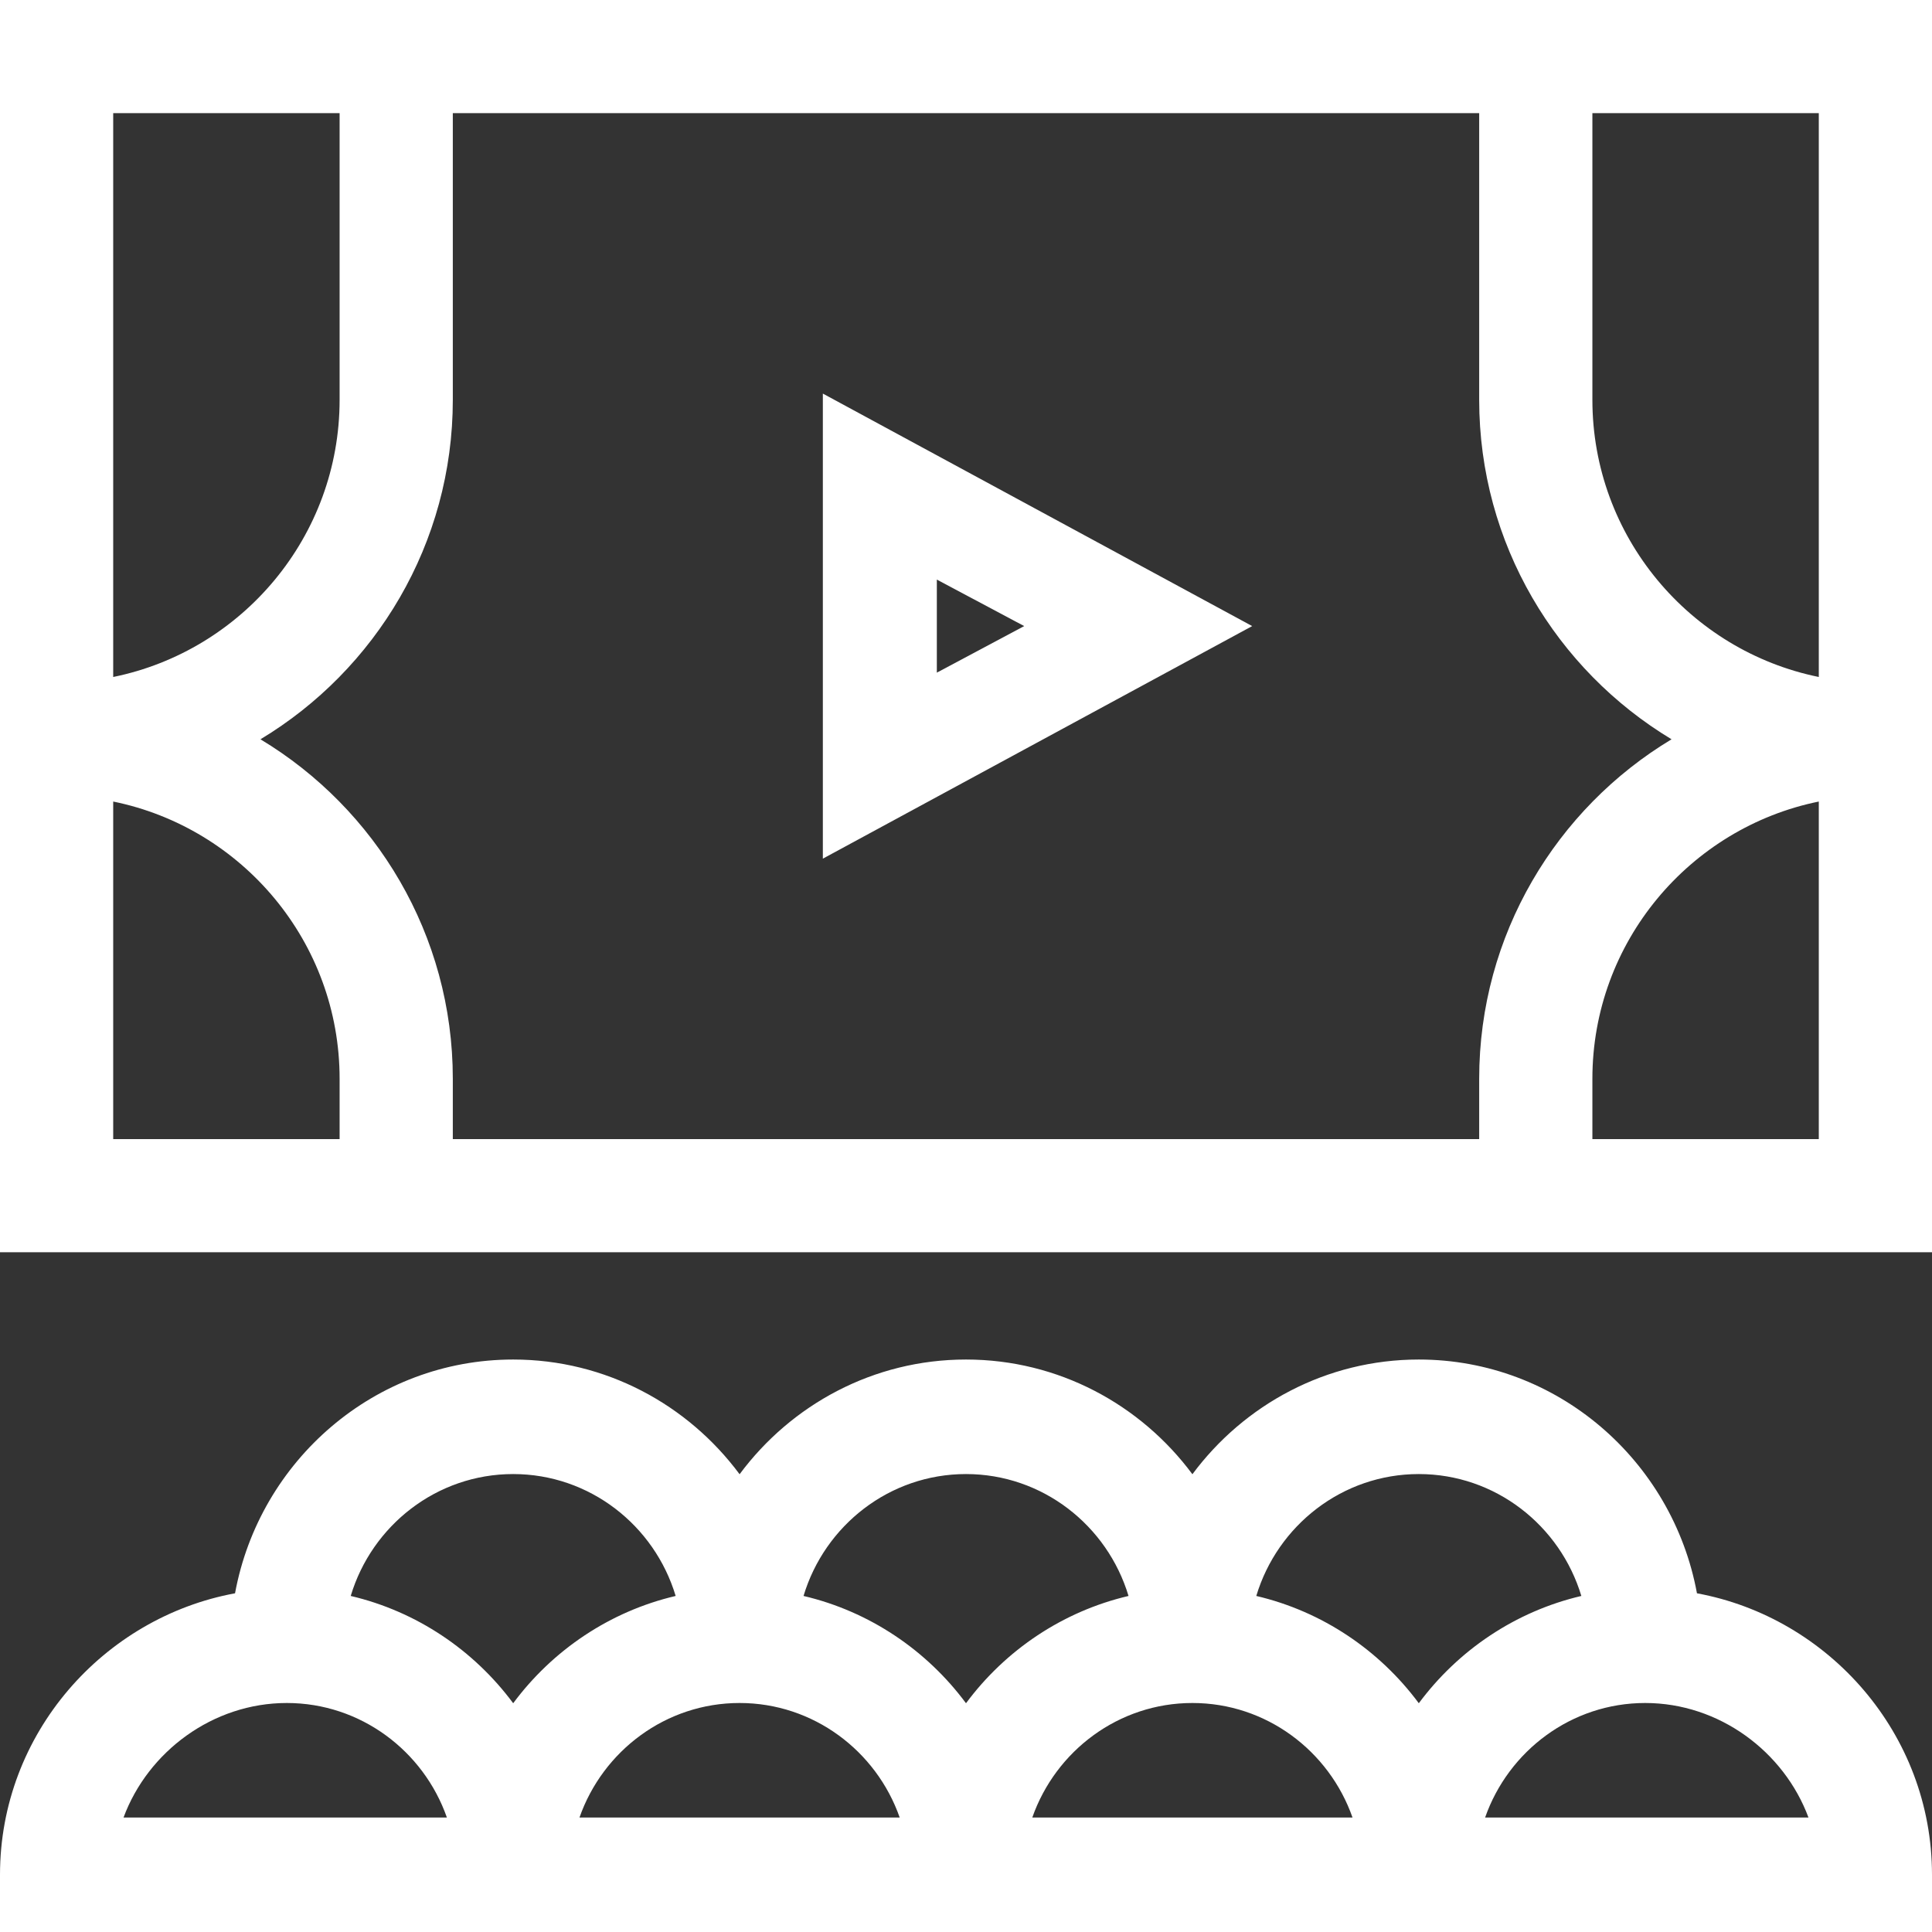 <svg width="32" height="32" viewBox="0 0 32 32" fill="none" xmlns="http://www.w3.org/2000/svg">
<rect x="0" y="0" width="32" height="32" fill="#333333" stroke="none"/>
<path d="M28.107 26.39C27.702 24.19 25.791 22.518 23.5 22.518C21.968 22.518 20.606 23.265 19.75 24.418C18.894 23.265 17.532 22.518 16 22.518C14.468 22.518 13.106 23.265 12.25 24.418C11.394 23.265 10.032 22.518 8.5 22.518C6.209 22.518 4.298 24.19 3.893 26.39C1.718 26.791 0 28.71 0 31.052V32H32V31.052C32 28.715 30.286 26.791 28.107 26.39ZM2.046 30.104C2.451 29.011 3.526 28.207 4.75 28.207C5.972 28.207 7.015 29 7.402 30.104H2.046ZM5.809 26.434C6.159 25.267 7.233 24.415 8.5 24.415C9.767 24.415 10.841 25.267 11.191 26.434C10.1 26.69 9.152 27.332 8.5 28.211C7.848 27.332 6.9 26.69 5.809 26.434ZM9.598 30.104C9.985 29 11.028 28.207 12.25 28.207C13.472 28.207 14.515 29 14.902 30.104H9.598ZM13.309 26.434C13.659 25.267 14.733 24.415 16 24.415C17.267 24.415 18.341 25.267 18.692 26.434C17.6 26.69 16.652 27.332 16 28.211C15.348 27.332 14.4 26.69 13.309 26.434ZM17.098 30.104C17.485 29 18.528 28.207 19.75 28.207C20.972 28.207 22.015 29 22.402 30.104H17.098ZM20.808 26.434C21.159 25.267 22.233 24.415 23.5 24.415C24.767 24.415 25.841 25.267 26.192 26.434C25.1 26.69 24.152 27.332 23.5 28.211C22.848 27.332 21.9 26.69 20.808 26.434ZM24.598 30.104C24.985 29 26.028 28.207 27.25 28.207C28.474 28.207 29.549 29.011 29.954 30.104H24.598Z" fill="white"/>
<path d="M0 20.741H32V0H0V20.741ZM1.875 13.276C4.012 13.711 5.625 15.604 5.625 17.867V18.867H1.875V13.276ZM7.5 1.874H24.5V6.622C24.5 9.005 25.778 11.096 27.686 12.245C25.778 13.393 24.5 15.484 24.5 17.867V18.867H7.5V17.867C7.5 15.484 6.222 13.393 4.314 12.245C6.222 11.096 7.5 9.005 7.5 6.622V1.874ZM26.375 18.867V17.867C26.375 15.604 27.988 13.711 30.125 13.276V18.867H26.375ZM30.125 11.213C27.988 10.778 26.375 8.885 26.375 6.622V1.874H30.125V11.213ZM5.625 1.874V6.622C5.625 8.885 4.012 10.778 1.875 11.213V1.874H5.625Z" fill="white"/>
<path d="M13.629 6.519V14.222L20.74 10.37L13.629 6.519ZM15.517 9.6L16.964 10.37L15.517 11.141V9.6Z" fill="white"/>
</svg>
